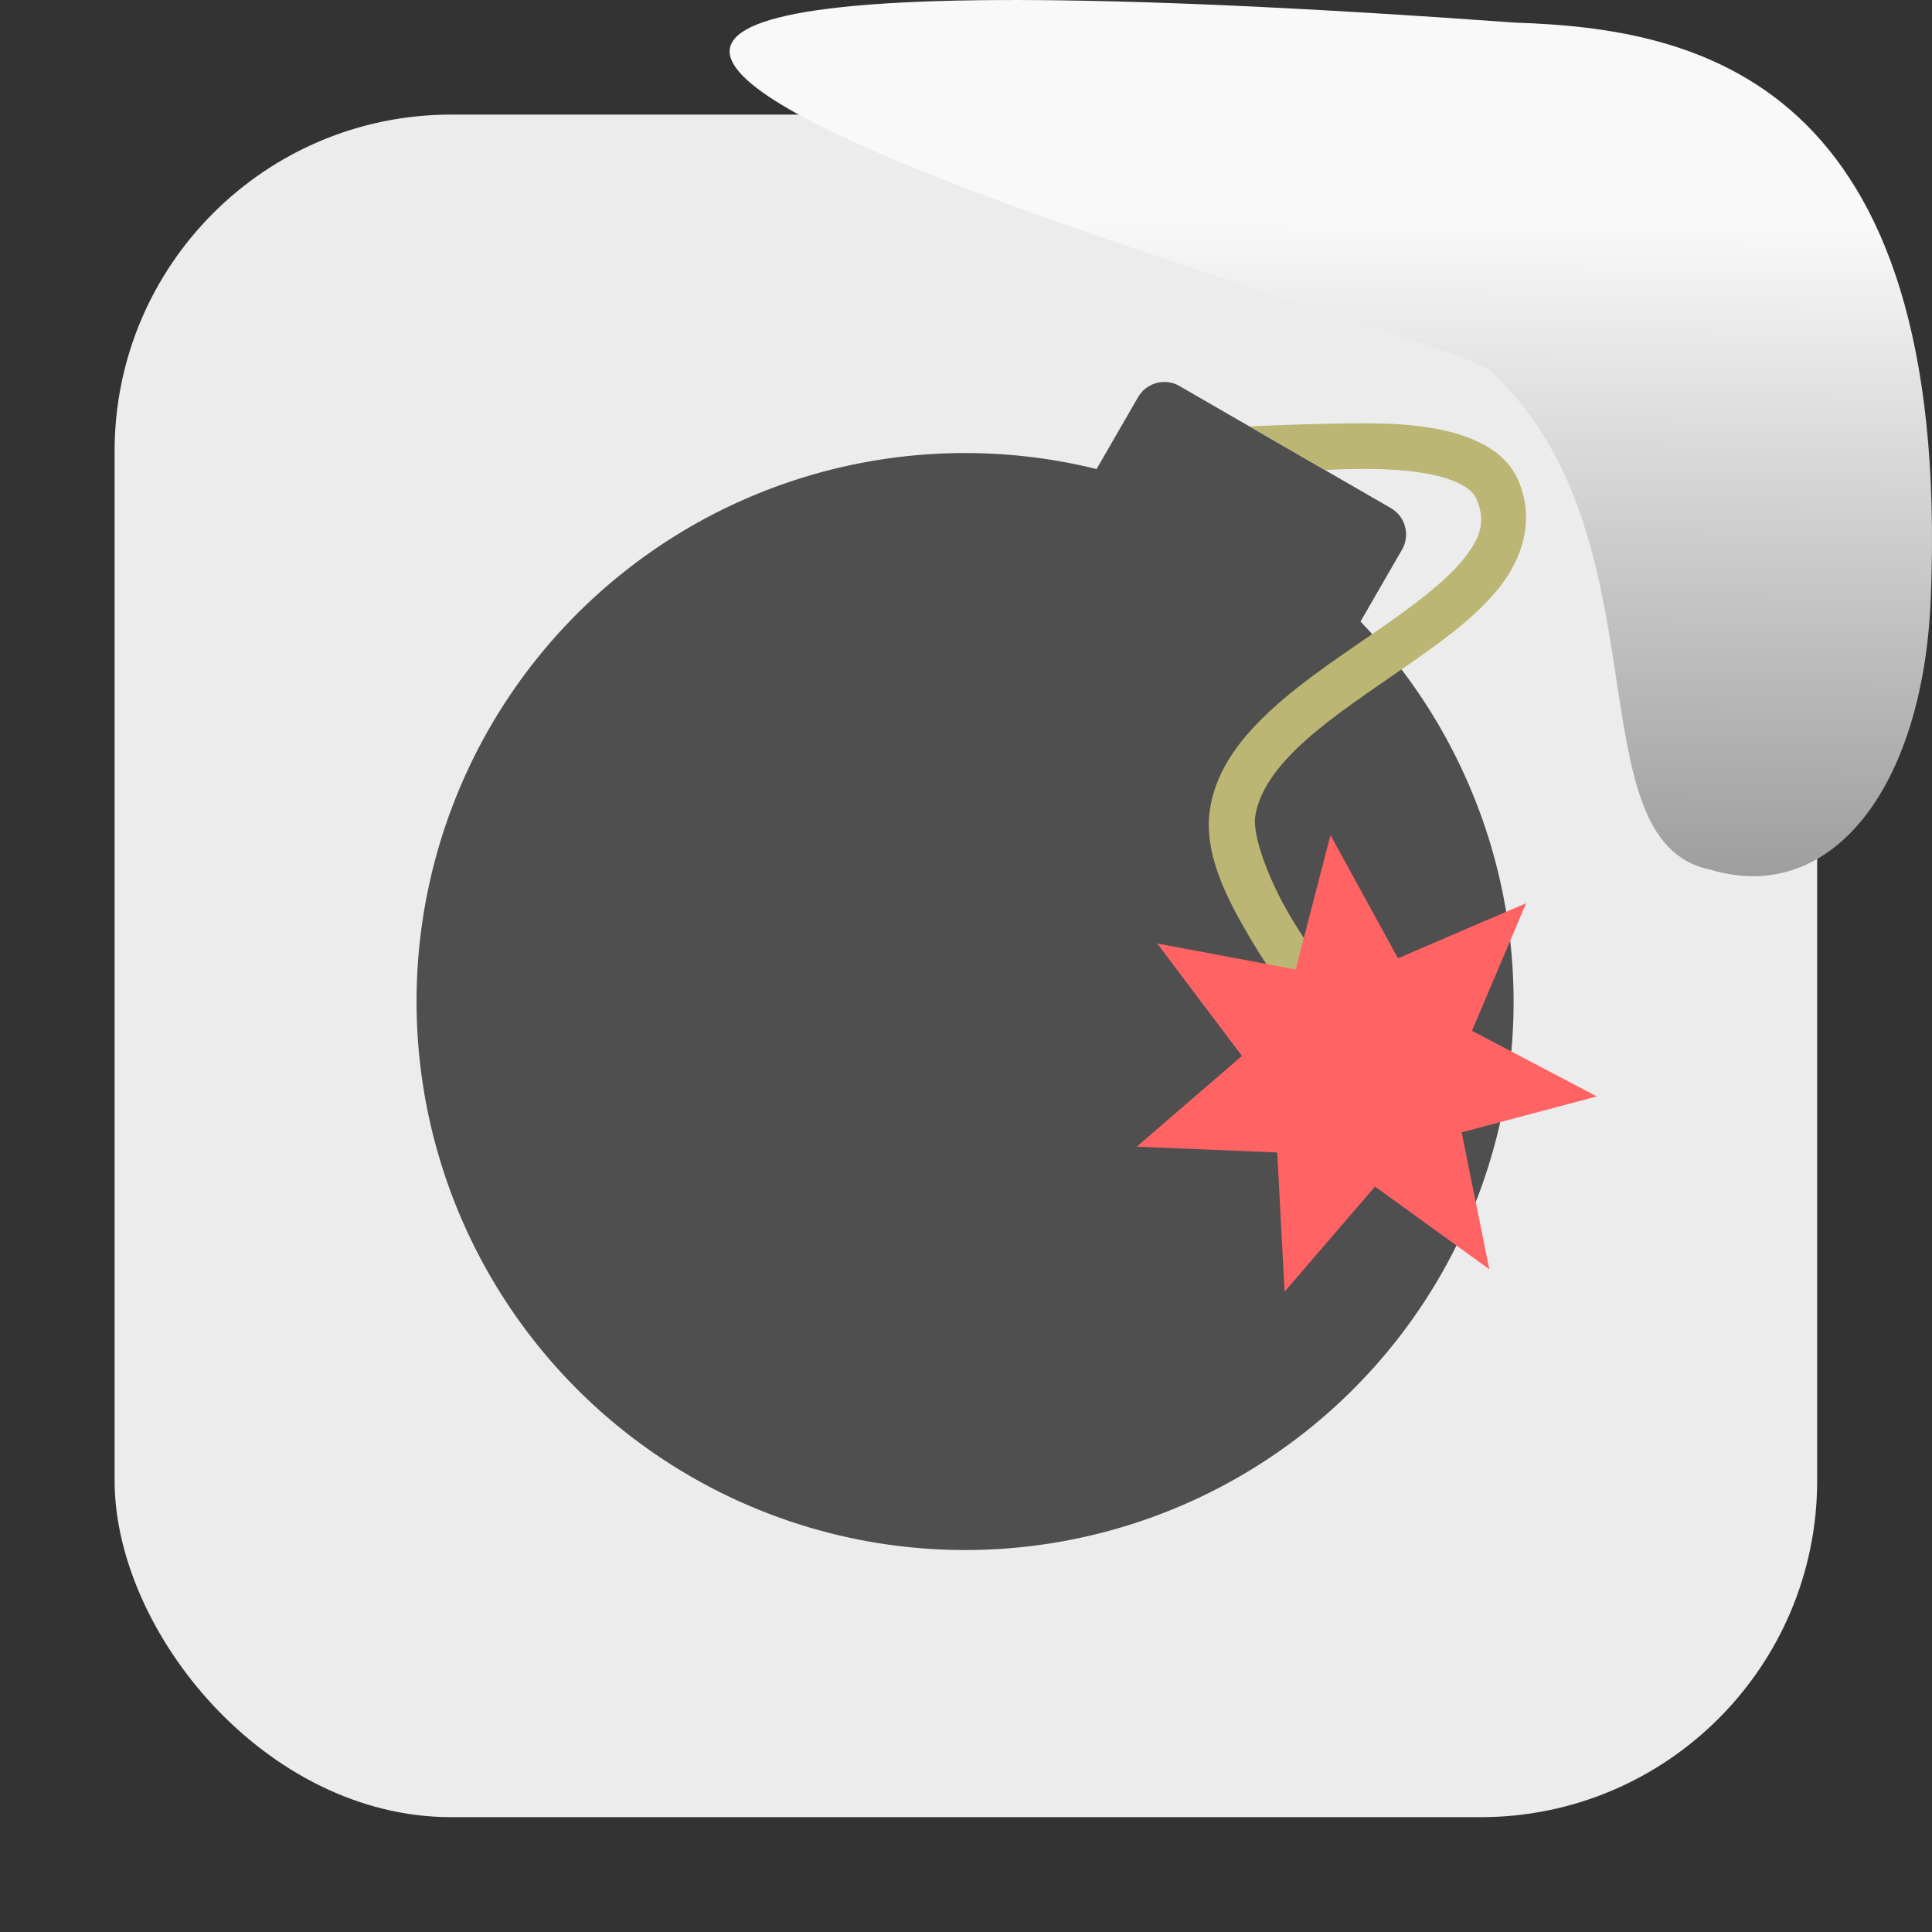 <svg xmlns="http://www.w3.org/2000/svg" viewBox="0 0 32 32"><rect x="0" y="0" width="32" height="32" fill="#333333" stroke="none"/><defs><linearGradient gradientTransform="matrix(2.542 0 0 2.585-153.47-277.37)" id="0" x1="67.894" y1="108.69" x2="67.854" y2="113.11" gradientUnits="userSpaceOnUse"><stop stop-color="#f9f9f9"/><stop offset="1" stop-color="#999"/></linearGradient></defs><rect width="28.2" height="28.2" x="1.898" y="1.898" fill="#ececec" fill-rule="evenodd" rx="5.575"/><g transform="translate(43.06-8.17)"><path d="m-23.521 14.565c-.242-.14-.55-.057-.69.185l-.686 1.189a9.087 9.087 0 0 0 -10.046 4.274 9.087 9.087 0 0 0 3.326 12.413 9.087 9.087 0 0 0 12.413 -3.326 9.087 9.087 0 0 0 -1.322 -10.835l.687-1.19c.14-.242.057-.55-.185-.69l-3.498-2.02" fill="#4f4f4f"/><path d="m-18.344 15.621c-.191-.131-.416-.22-.644-.283-.457-.125-.972-.158-1.467-.157-.988.003-1.907.053-1.907.053l1.251.722c.21-.014.432-.018.66-.019.454-.001.918.037 1.263.131.345.095.529.232.585.368.156.382.068.644-.229 1.01-.297.364-.818.754-1.393 1.153-.575.398-1.202.809-1.726 1.28-.524.471-.964 1.014-1.068 1.693-.113.739.289 1.497.662 2.131.373.634.765 1.127.765 1.127.311.419.93-.073.593-.471 0 0-.364-.458-.706-1.04-.342-.582-.614-1.306-.564-1.632.064-.415.361-.83.823-1.245.462-.415 1.068-.816 1.653-1.221.585-.406 1.152-.811 1.548-1.297.396-.486.606-1.128.343-1.771-.092-.229-.25-.401-.441-.532" fill="#bbb673" fill-rule="evenodd"/><path d="m-17.782 23.13l-.898 2.113 2.069 1.087-2.239.596.458 2.268-1.893-1.371-1.498 1.741-.122-2.305-2.326-.097 1.741-1.503-1.403-1.862 2.293.43.577-2.225 1.118 2.04z" fill="#ff6363"/></g>

   xmlns:dc="http://purl.org/dc/elements/1.1/"
   xmlns:cc="http://creativecommons.org/ns#"
   xmlns:rdf="http://www.w3.org/1999/02/22-rdf-syntax-ns#"
   xmlns:svg="http://www.w3.org/2000/svg"
   xmlns="http://www.w3.org/2000/svg"
   xmlns:xlink="http://www.w3.org/1999/xlink"
   xmlns:sodipodi="http://sodipodi.sourceforge.net/DTD/sodipodi-0.dtd"
   xmlns:inkscape="http://www.inkscape.org/namespaces/inkscape"
   height="32"
   width="32"
   version="1"
   id="svg8"
   sodipodi:docname="snow-top-2.svg"
   inkscape:version="0.92.1 r"&gt;
  <path d="m24.646 6.111c2.995 2.684 1.381 7.817 3.674 8.291 2.031.613 3.541-1.385 3.66-4.503.35-8.627-3.911-9.427-6.879-9.524-28.342-2.047-1.762 4.92-.455 5.736" fill="url(#0)"/></svg>